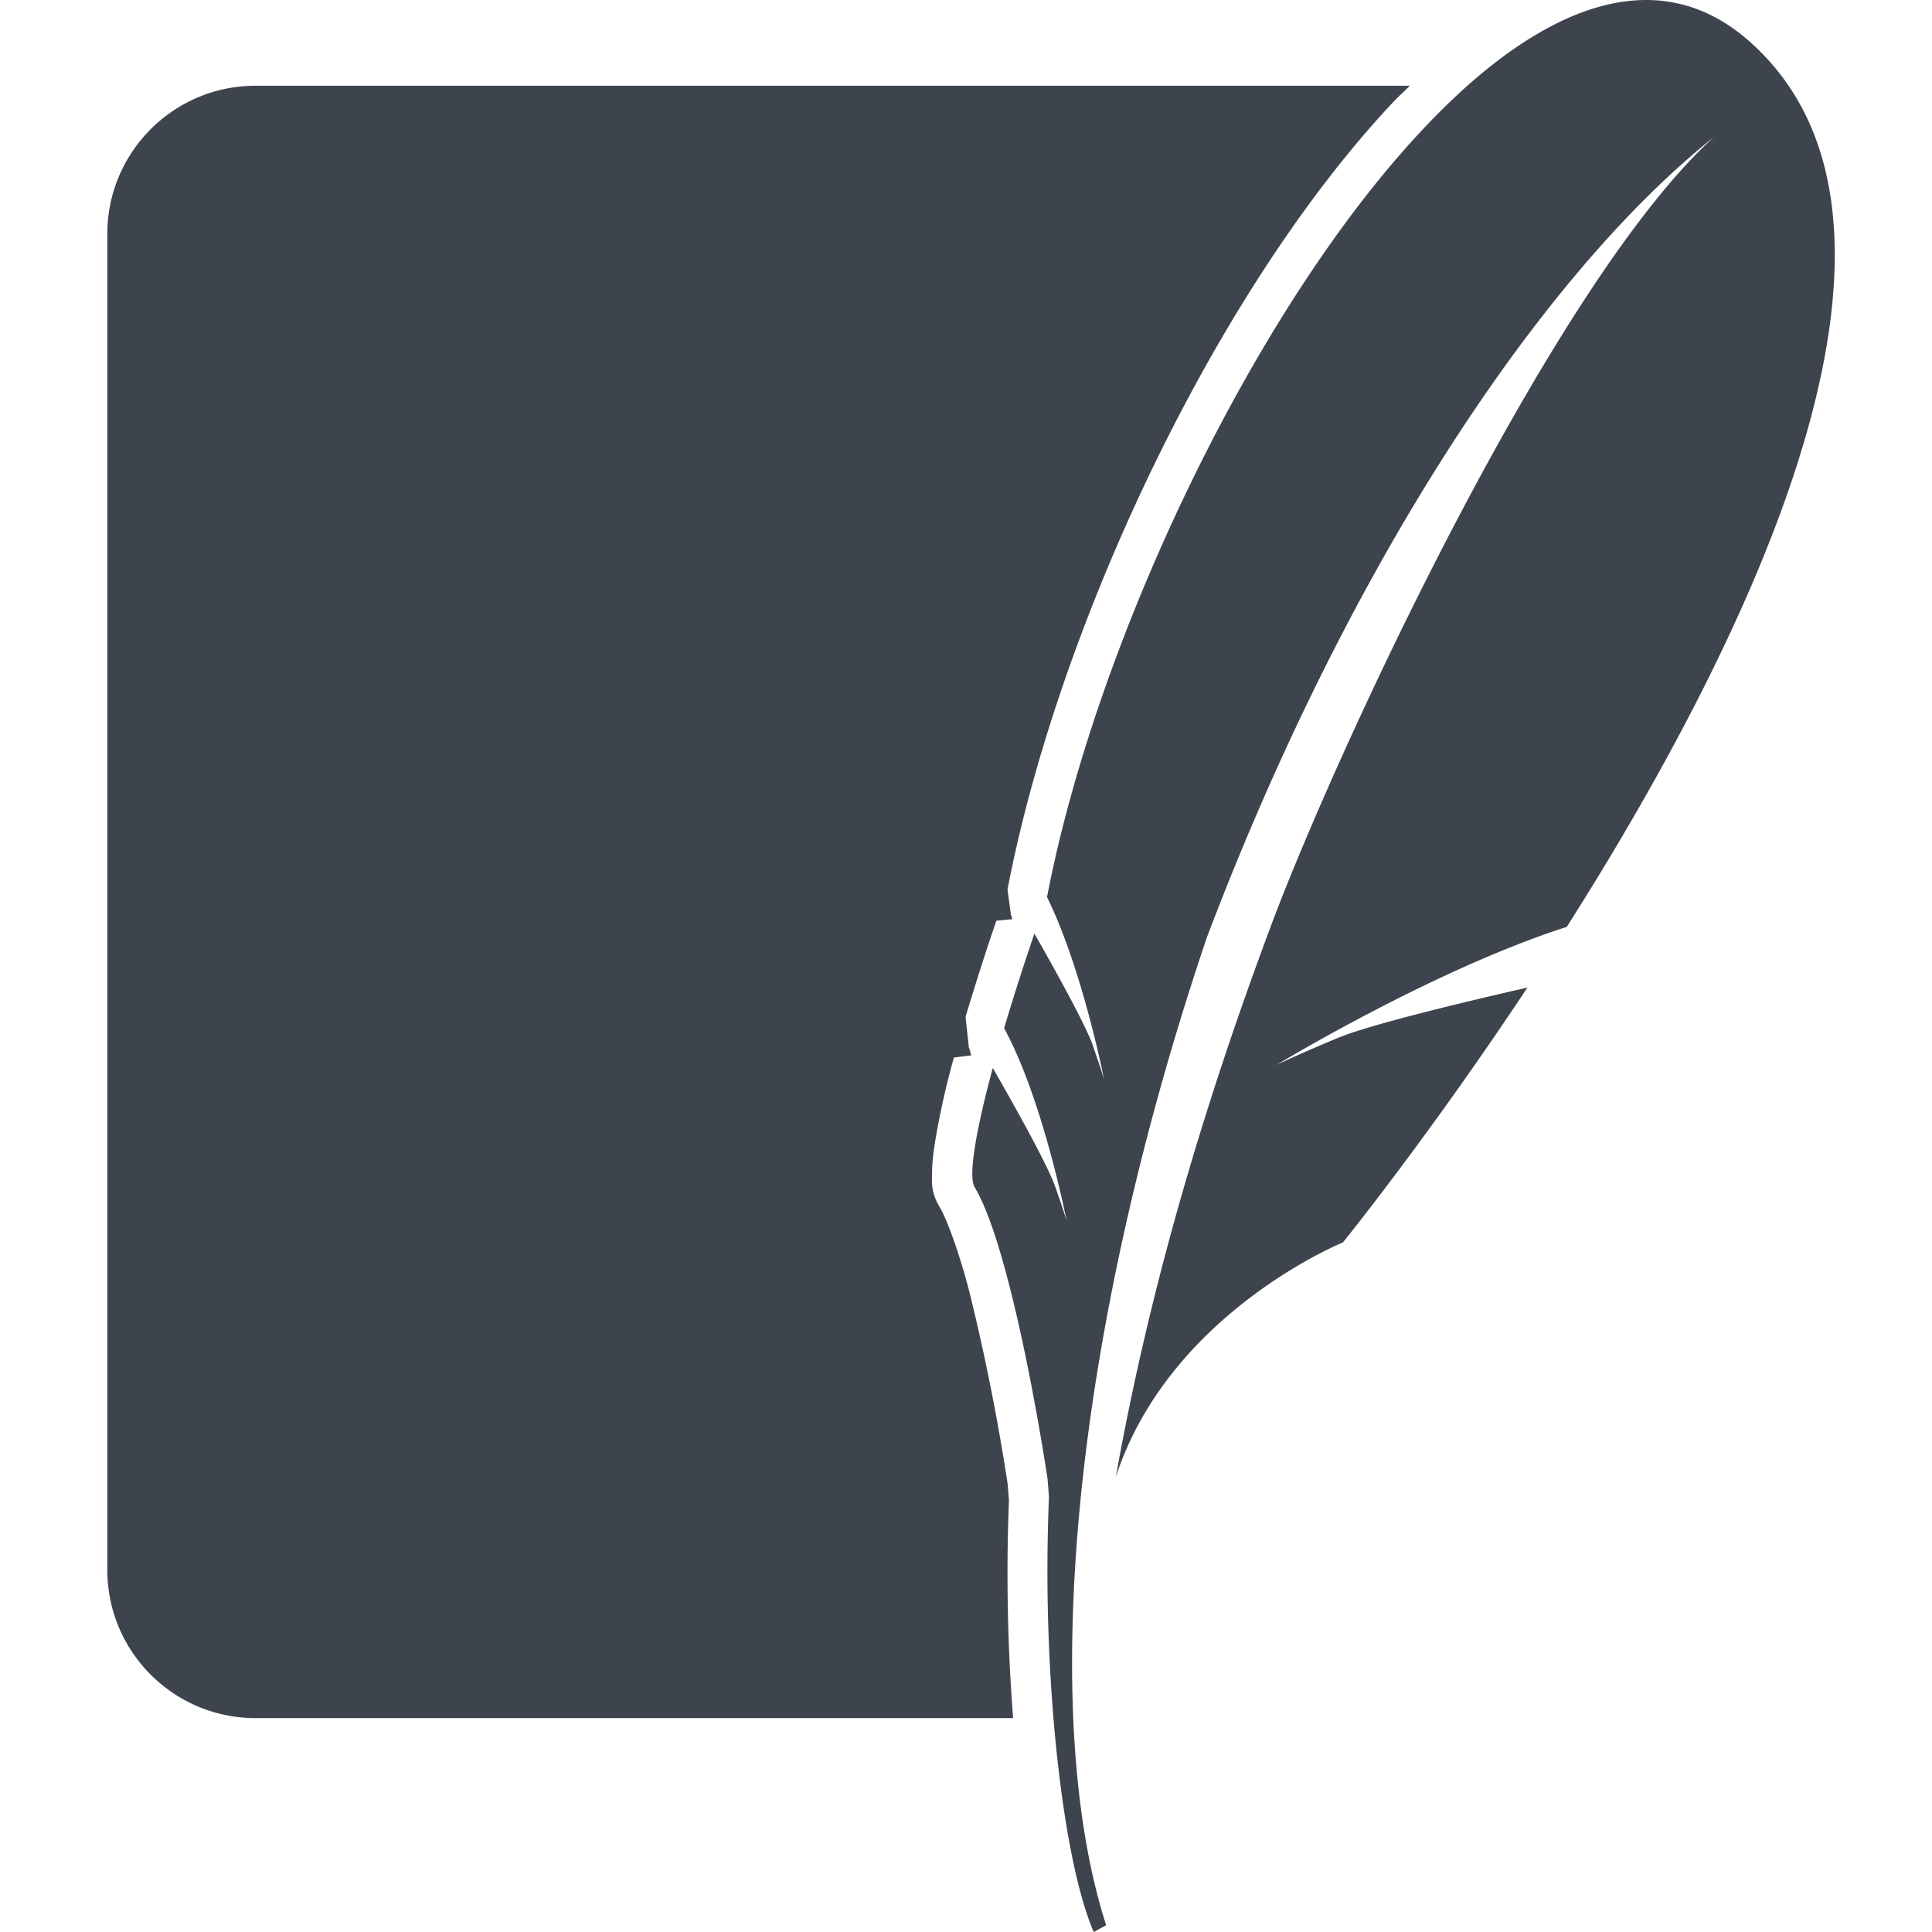 <svg fill="#3d444d" viewBox="0 0 128 128" xmlns="http://www.w3.org/2000/svg"><path d="M115.95 2.781c-5.504-4.906-12.16-2.933-18.738 2.902a47.9 47.9 0 00-2.918 2.856c-11.246 11.93-21.684 34.02-24.926 50.895 1.262 2.563 2.25 5.832 2.902 8.328.325 1.238.617 2.488.875 3.746 0 0-.101-.379-.515-1.578l-.266-.777a8.12 8.12 0 00-.176-.426c-.734-1.707-2.761-5.309-3.656-6.875a172.299 172.299 0 00-2.008 6.27c2.582 4.714 4.149 12.8 4.149 12.8s-.133-.527-.782-2.355c-.57-1.617-3.437-6.637-4.117-7.809-1.16 4.29-1.62 7.18-1.207 7.883.813 1.363 1.578 3.723 2.25 6.324 1.528 5.868 2.586 13.016 2.586 13.016l.094 1.192c-.203 4.886-.102 9.781.297 14.656.508 6.113 1.457 11.359 2.668 14.172l.824-.45c-1.781-5.535-2.504-12.792-2.184-21.155.477-12.79 3.422-28.215 8.856-44.29 9.191-24.261 21.938-43.733 33.602-53.034-10.63 9.601-25.023 40.695-29.332 52.203C79.404 74.162 75.99 86.252 73.93 97.84c3.555-10.863 15.043-15.527 15.043-15.527s5.637-6.954 12.223-16.883c-3.945.898-10.426 2.441-12.598 3.351-3.2 1.34-4.063 1.797-4.063 1.797s10.371-6.312 19.27-9.172c12.234-19.27 25.566-46.645 12.145-58.625M16.896 5.681c-5.398.02-9.77 4.39-9.785 9.789v88.574c.016 5.398 4.39 9.765 9.785 9.785h50.227a122.816 122.816 0 01-.277-14.438c-.031-.332-.059-.754-.086-1.067a143.095 143.095 0 00-2.523-12.684c-.645-2.507-1.465-4.789-1.965-5.636-.621-1.051-.524-1.653-.52-2.305 0-.64.082-1.305.2-2.059.316-1.878.73-3.738 1.246-5.574l1.156-.148c-.09-.188-.074-.348-.164-.516l-.219-2.031c.64-2.137 1.316-4.262 2.04-6.371l1.066-.102c-.043-.082-.055-.203-.098-.28l-.23-1.685c3.363-17.496 13.8-39.699 25.601-52.219.352-.37.711-.683 1.055-1.035z"/></svg>
